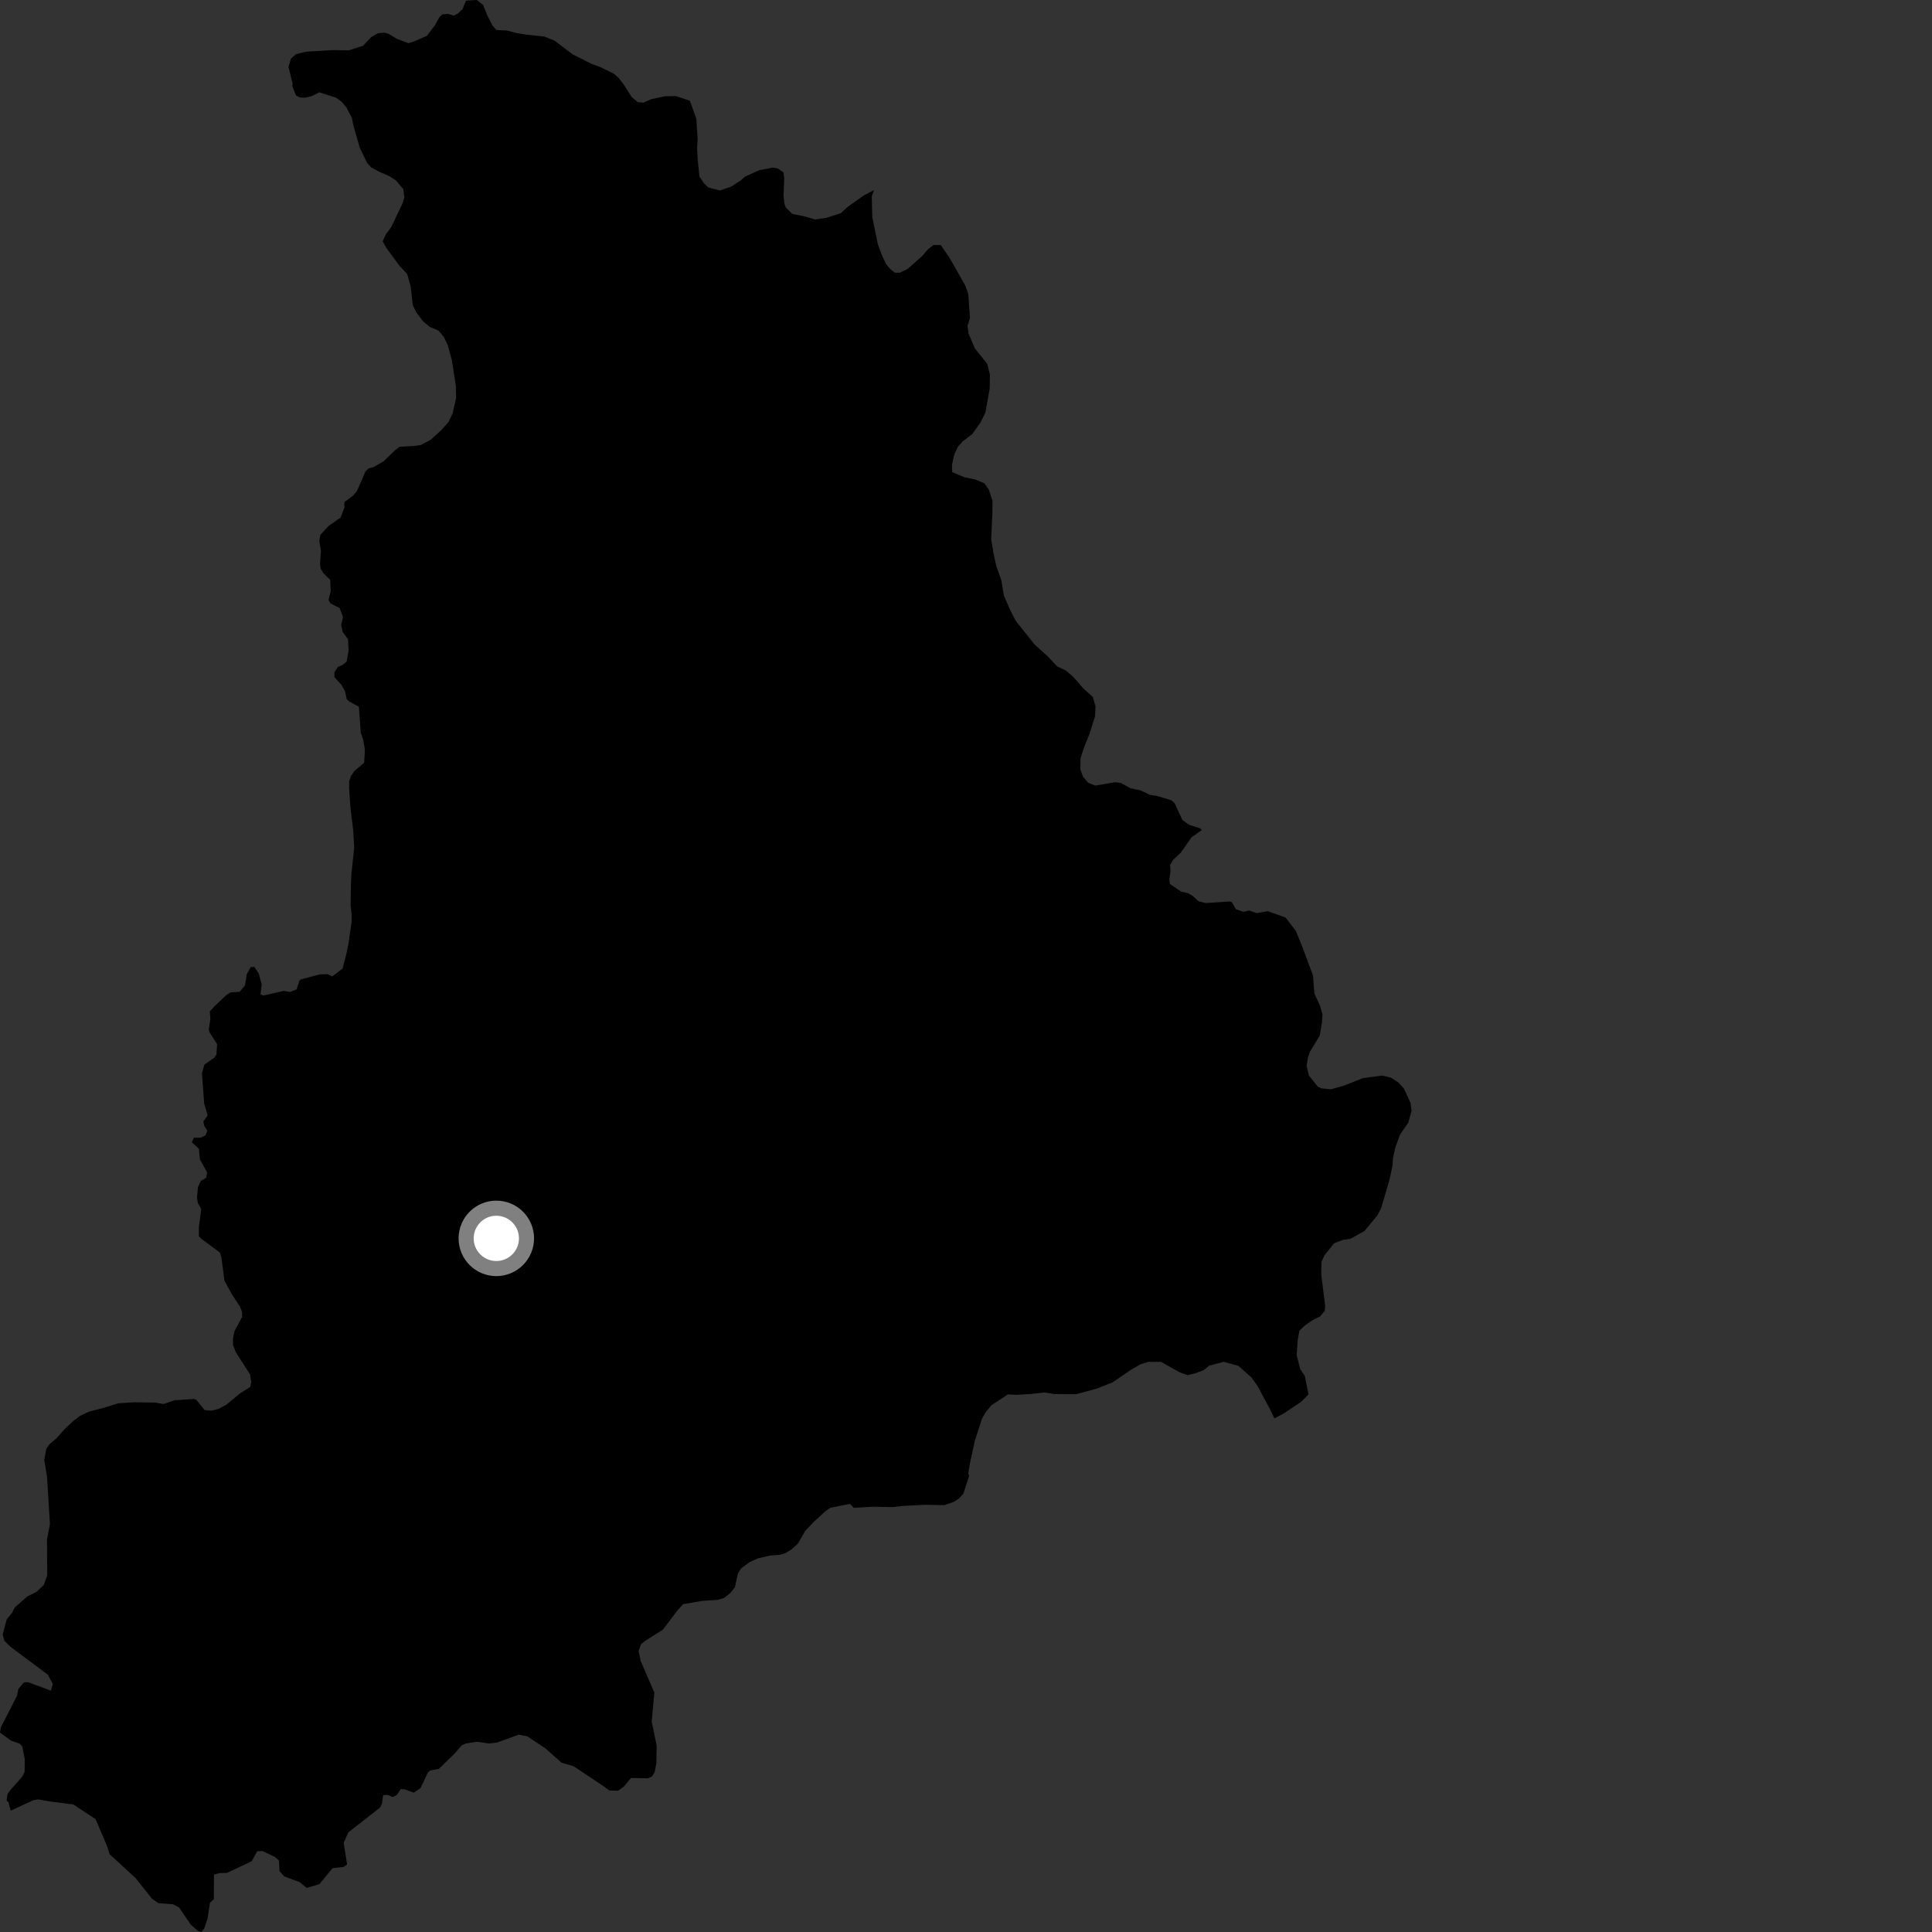 <?xml version="1.0" encoding="utf-8" ?>
<svg baseProfile="full" height="1024" version="1.1" width="1024" xmlns="http://www.w3.org/2000/svg" xmlns:ev="http://www.w3.org/2001/xml-events" xmlns:xlink="http://www.w3.org/1999/xlink"><rect width="100%" height="100%" fill="#333333" stroke="none"/><defs /><polygon fill="black" points="5.666,959.701 17.624,954.157 20.234,953.719 26.187,954.794 38.892,956.395 50.643,964.167 56.803,978.583 58.107,982.76 71.813,995.386 80.512,1006.314 83.899,1008.694 91.754,1009.328 94.909,1010.989 101.073,1019.991 104.794,1023.372 106.755,1024.0 108.277,1022.044 110.002,1016.96 111.323,1008.446 113.33,1006.646 113.42,993.524 116.516,992.755 120.203,992.712 133.39,986.511 136.353,981.171 139.185,981.096 145.75,984.234 147.85,986.135 148.151,991.702 150.659,994.553 158.774,997.532 162.577,1000.622 169.283,998.647 176.206,990.188 182.263,989.478 183.96,988.135 182.142,976.758 184.624,971.178 201.468,958.024 202.446,955.982 203.105,951.434 205.639,951.35 208.137,952.474 210.325,951.38 212.435,948.219 214.532,948.404 219.302,950.15 222.933,947.664 226.845,939.332 228.153,938.373 232.619,937.539 241.018,929.345 244.697,925.075 246.881,924.053 252.924,923.143 259.032,924.102 263.536,923.558 274.976,919.397 279.454,920.285 289.096,926.703 297.658,934.281 304.154,936.207 320.191,946.929 322.92,948.994 327.521,949.109 330.644,946.97 334.423,942.369 343.388,942.53 345.494,941.648 346.964,939.337 347.863,934.661 348.065,925.365 345.416,912.496 346.809,897.068 339.637,880.522 338.469,875.08 339.663,871.547 341.967,869.68 351.298,863.785 358.88,853.795 362.03,850.236 372.111,848.512 380.504,847.935 383.878,846.896 387.026,844.388 389.55,841.247 391.05,834.093 392.742,831.367 397.153,828.021 401.788,825.937 408.091,824.498 413.142,824.103 416.095,823.281 419.243,821.401 422.832,818.252 426.852,811.32 431.281,806.706 437.62,800.833 440.146,799.156 450.484,797.081 452.581,799.197 462.91,798.583 473.258,798.813 478.312,798.179 490.145,797.562 500.478,797.779 505.345,796.098 508.099,794.413 510.639,791.683 513.667,782.153 513.211,780.948 514.068,775.68 516.632,763.886 520.473,751.894 522.591,748.312 525.561,744.738 534.232,739.057 538.655,739.281 546.047,738.866 553.424,738.039 559.116,738.895 570.505,738.92 581.257,736.005 589.691,732.672 599.816,725.77 604.653,723.044 608.66,721.806 615.382,721.834 625.254,727.362 629.452,728.853 633.67,727.824 638.085,726.159 640.818,723.854 648.608,721.792 656.385,723.939 663.308,730.073 666.459,734.51 673.36,747.378 675.453,751.805 680.75,748.95 689.682,742.97 693.532,739.016 691.56,729.311 689.086,725.486 687.274,718.308 687.802,710.319 688.718,705.283 691.281,702.789 695.332,699.901 699.785,697.638 702.148,694.728 702.403,692.201 700.299,675.759 700.399,668.817 701.919,665.47 707.071,659.003 711.736,657.166 715.755,656.593 723.207,652.462 730.076,644.124 732.039,640.354 736.458,625.256 738.049,617.903 738.307,613.907 739.442,608.449 742.079,601.322 746.4,595.057 748.171,588.758 747.597,584.544 744.093,576.936 741.18,573.748 737.2,571.177 732.558,570.074 722.401,571.438 712.009,575.52 705.441,577.329 700.38,576.844 698.49,575.986 693.732,570.028 692.535,564.959 693.224,560.544 694.325,557.41 699.504,548.845 700.643,542.127 700.925,537.715 699.716,533.275 696.645,526.498 695.931,517.025 689.829,500.734 686.773,493.334 681.391,486.311 672.012,482.979 665.991,483.972 662.046,482.571 659.078,483.305 655.03,481.902 652.853,478.092 651.869,477.795 639.022,478.643 635.239,477.675 631.917,474.653 629.484,473.363 625.942,472.554 620.093,468.506 619.781,466.416 620.406,461.317 620.159,458.519 621.756,455.77 625.832,451.96 631.52,443.81 636.939,439.966 636.101,439.036 630.345,437.198 626.669,434.622 622.573,425.695 620.98,424.216 613.536,421.945 609.359,421.236 604.719,418.998 599.137,417.747 593.947,414.944 591.018,414.587 580.513,416.386 576.737,414.862 574.035,411.668 572.608,407.863 572.699,401.966 574.675,395.892 577.292,389.401 580.38,379.771 580.663,374.516 579.255,369.442 574.259,364.961 568.87,358.78 564.9,355.366 560.299,353.2 555.314,347.879 548.432,341.687 538.267,328.938 535.386,323.23 532.121,315.823 530.747,307.605 528.102,300.202 526.521,293.037 525.346,285.871 525.965,272.206 526.055,265.468 524.034,259.351 521.744,256.168 517.132,254.217 511.024,252.889 504.717,250.286 504.57,246.494 505.71,241.039 507.662,236.861 510.235,233.946 515.355,230.011 519.672,223.959 522.271,218.731 524.566,205.921 524.663,198.564 523.275,192.864 516.629,184.587 513.359,176.771 512.782,172.767 514.115,168.57 513.229,155.946 511.599,151.297 503.164,136.468 498.606,129.895 494.797,129.855 491.814,132.132 488.81,135.667 481.123,142.508 476.878,144.554 474.341,144.529 471.838,142.602 469.567,139.831 467.312,134.965 465.278,129.468 462.327,115.127 462.057,103.974 463.238,100.748 458.002,103.476 449.503,109.455 445.668,112.969 438.268,115.382 432.158,116.34 425.874,114.554 420.002,113.409 416.483,109.976 415.668,107.657 415.309,103.65 415.65,94.404 415.275,91.451 412.361,89.299 409.637,88.829 402.483,90.181 394.868,93.627 392.536,95.69 387.439,98.959 381.541,100.96 375.481,99.39 373.193,97.241 370.731,93.626 369.801,84.566 369.469,78.25 369.762,73.831 369.066,62.887 365.634,53.354 358.106,50.92 352.431,51.033 345.053,52.588 341.034,54.415 338.093,54.163 334.77,51.376 330.455,44.58 327.765,41.175 325.273,39.032 318.177,35.542 313.369,33.793 303.531,28.817 293.927,21.537 288.484,19.362 279.213,18.403 273.733,17.494 268.696,16.176 262.994,15.894 260.925,13.351 258.256,8.055 256.018,2.565 252.672,0.0 246.964,0.35 245.21,4.751 242.861,7.033 240.517,8.263 237.563,7.393 234.621,7.566 232.91,9.015 230.524,13.4 226.226,19.026 219.653,21.887 216.468,22.902 210.172,20.507 205.997,17.929 203.684,17.269 200.31,17.644 196.695,19.699 192.413,24.261 184.799,26.685 176.381,26.554 162.264,27.39 156.784,28.783 154.227,31.047 152.909,35.45 155.085,44.317 154.968,45.714 156.872,50.588 158.946,51.694 161.826,51.758 165.08,51.002 169.249,48.931 178.21,51.816 181.125,53.954 183.601,56.941 186.475,62.452 187.468,67.089 190.671,78.284 194.565,86.328 196.639,88.671 201.035,91.051 206.063,93.222 209.813,95.586 213.763,100.257 214.335,104.474 213.441,107.613 207.364,120.371 204.571,124.118 202.829,127.881 204.679,131.272 211.718,140.831 215.86,145.303 217.669,151.846 218.786,161.75 220.642,165.563 224.155,170.235 227.71,173.22 232.322,175.165 235.234,178.564 237.279,182.801 239.49,190.82 241.622,204.52 241.742,211.047 239.927,219.022 237.76,223.618 233.686,228.199 228.128,233.184 223.017,235.855 219.247,236.397 211.834,236.798 209.387,238.633 203.207,244.585 198.012,247.571 195.26,248.332 193.734,249.861 189.233,260.171 187.219,262.62 182.518,266.12 182.518,269.102 180.538,274.29 174.131,278.792 169.782,283.521 169.25,286.798 170.116,291.914 169.612,299.046 169.951,301.423 171.395,303.777 175.007,307.322 175.277,313.317 174.121,317.964 175.157,319.836 180.015,322.264 181.797,327.057 180.804,331.381 181.685,335.094 184.447,338.763 184.768,344.823 183.731,350.613 181.613,352.437 179.056,353.502 177.223,356.328 177.298,358.915 181.045,363.082 182.832,366.245 183.787,370.589 185.048,371.779 190.224,374.576 191.217,388.392 192.518,392.129 193.395,397.251 193.029,404.251 187.91,408.6 185.976,411.313 185.096,414.032 185.046,417.818 185.742,428.143 187.229,440.193 187.736,449.252 186.282,462.916 185.993,468.589 185.83,479.956 186.389,484.809 186.335,488.804 184.721,499.943 183.796,504.769 181.566,513.377 176.047,517.505 173.593,516.324 169.607,516.43 159.475,519.075 158.729,519.663 157.169,524.403 153.727,525.776 150.408,525.189 139.644,527.663 138.07,527.077 138.727,521.822 137.131,515.953 134.767,512.43 132.841,512.628 130.795,516.379 129.845,522.316 127.04,525.677 122.198,526.007 120.051,527.299 113.544,533.465 111.177,536.149 111.508,539.982 110.666,545.42 111.016,547.064 115.075,553.398 114.722,558.85 113.553,560.629 108.344,564.229 107.034,568.885 108.215,584.867 110.075,591.128 107.818,594.341 108.19,596.562 109.895,599.322 108.916,601.756 106.406,602.967 102.728,603.028 101.69,605.419 105.427,608.879 105.929,614.417 109.789,621.461 109.259,624.257 106.403,625.964 104.937,629.199 104.398,634.661 104.842,637.564 106.691,640.823 105.403,650.362 105.434,655.273 106.652,656.53 116.541,663.874 117.361,666.53 118.982,678.844 123.017,686.196 127.146,692.437 128.294,695.391 128.355,697.957 124.307,705.477 123.471,709.524 123.505,712.872 124.944,716.617 132.549,728.49 133.183,732.494 132.688,735.046 127.018,738.675 119.943,744.545 115.901,746.709 112.201,747.677 108.415,747.365 104.136,742.001 102.867,741.464 92.483,742.178 86.675,744.162 82.27,743.4 70.929,743.232 62.572,743.788 55.383,746.065 47.154,748.19 42.299,750.495 38.502,753.437 34.056,757.639 30.036,762.264 26.225,765.422 24.528,767.944 23.453,773.843 24.925,782.717 26.466,807.897 24.904,815.983 25.027,835.038 23.234,840.035 19.234,843.779 14.58,846.091 7.807,851.98 6.319,854.933 3.558,858.296 1.432,866.299 2.395,869.741 5.528,872.806 25.349,887.612 28.005,892.533 26.984,896.068 14.772,891.567 12.669,891.656 9.723,895.274 9.007,898.817 0.435,915.565 0.0,918.269 5.907,922.617 10.404,924.15 11.777,925.612 13.133,932.514 13.026,939.142 11.724,941.752 5.632,948.615 4.013,950.835 3.482,954.374 4.428,955.102 5.666,959.701" /><circle cx="263.057" cy="656.366" fill="rgb(100%,100%,100%)" r="16" stroke="grey" stroke-width="8" /></svg>